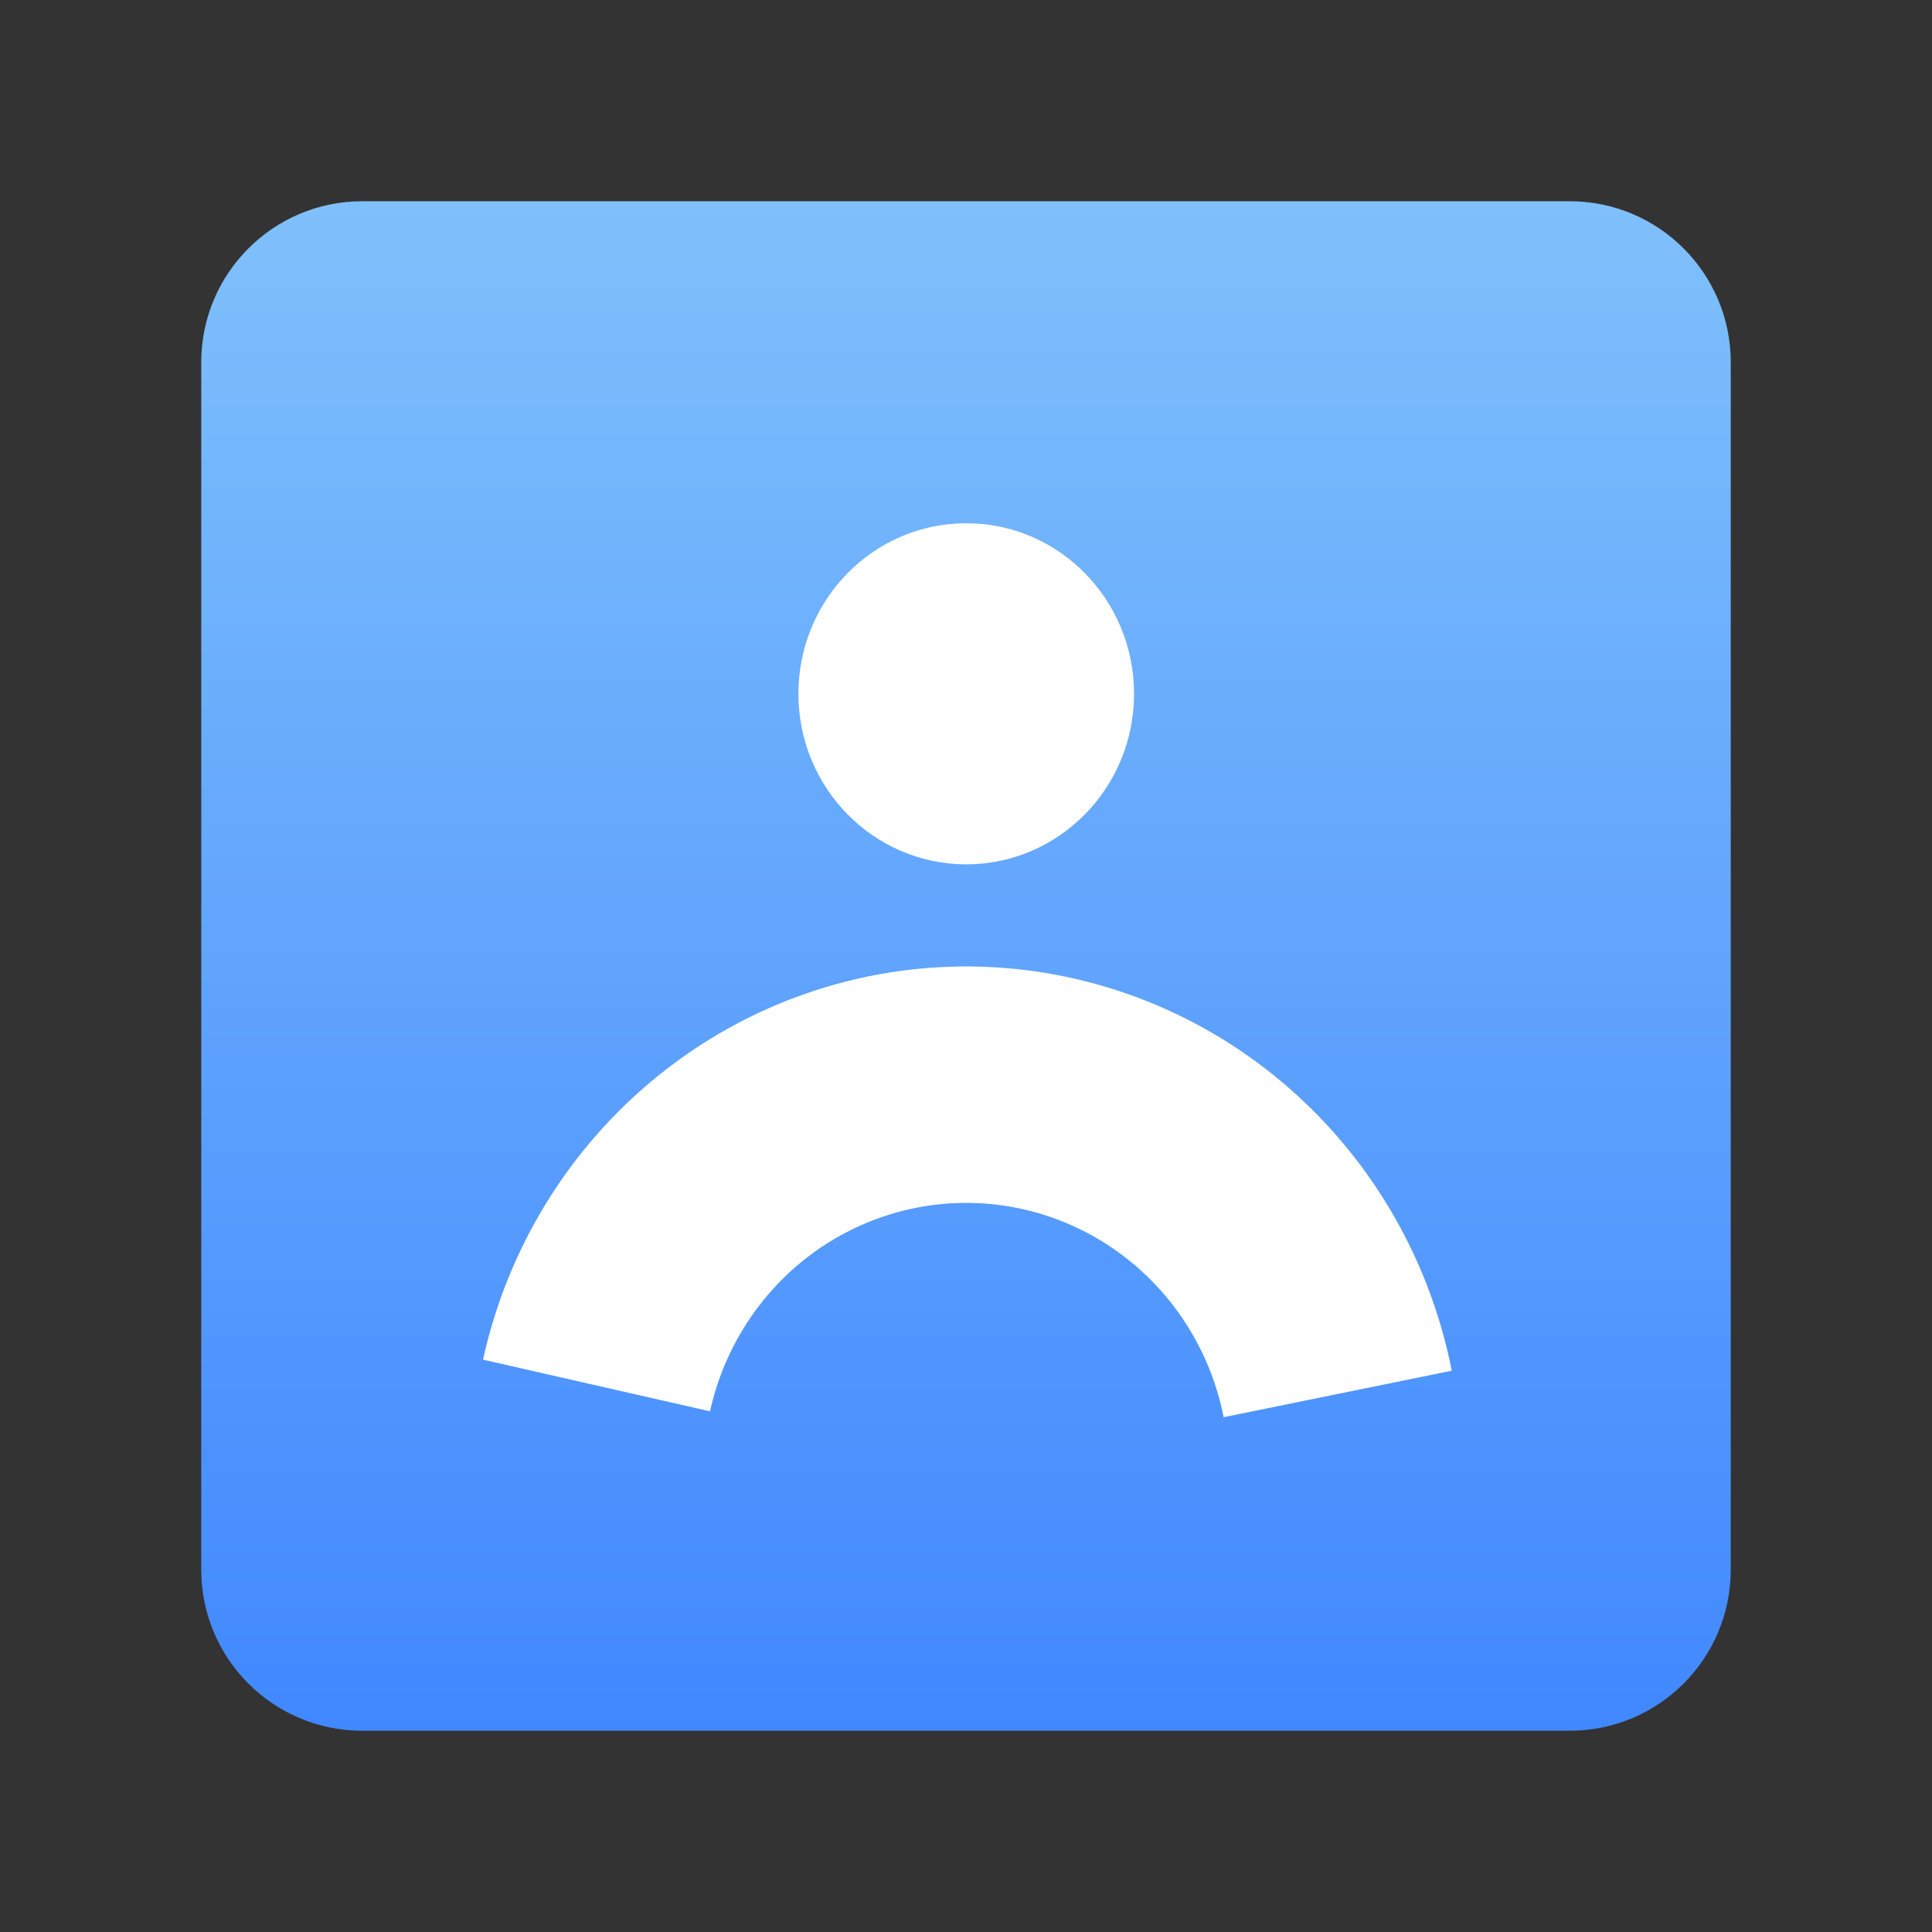 <svg width="48" height="48" viewBox="0 0 48 48" fill="none" xmlns="http://www.w3.org/2000/svg">
<rect x="0" y="0" width="48" height="48" fill="#333333" stroke="none"/>
<path d="M5 9C5 6.791 6.791 5 9 5H39C41.209 5 43 6.791 43 9V39C43 41.209 41.209 43 39 43H9C6.791 43 5 41.209 5 39V9Z" fill="url(#paint0_linear_13020_35288)"/>
<path d="M28.175 17.237C28.175 14.897 26.309 13 24.006 13C21.703 13 19.836 14.897 19.836 17.237C19.836 19.577 21.703 21.474 24.006 21.474C26.309 21.474 28.175 19.577 28.175 17.237Z" fill="white"/>
<path d="M36.069 34.055C35.514 31.246 34.027 28.716 31.856 26.888C29.686 25.06 26.963 24.045 24.144 24.012C21.325 23.98 18.58 24.933 16.37 26.711C14.159 28.489 12.616 30.985 12 33.78L17.64 35.064C17.967 33.582 18.785 32.259 19.957 31.316C21.129 30.374 22.584 29.869 24.079 29.886C25.573 29.903 27.017 30.441 28.168 31.41C29.319 32.379 30.107 33.721 30.401 35.21L36.069 34.055Z" fill="white"/>
<defs>
<linearGradient id="paint0_linear_13020_35288" x1="24" y1="5" x2="24" y2="43" gradientUnits="userSpaceOnUse">
<stop stop-color="#7FC0FB"/>
<stop offset="1" stop-color="#4188FF"/>
<stop offset="1" stop-color="#4188FF"/>
</linearGradient>
</defs>
</svg>
